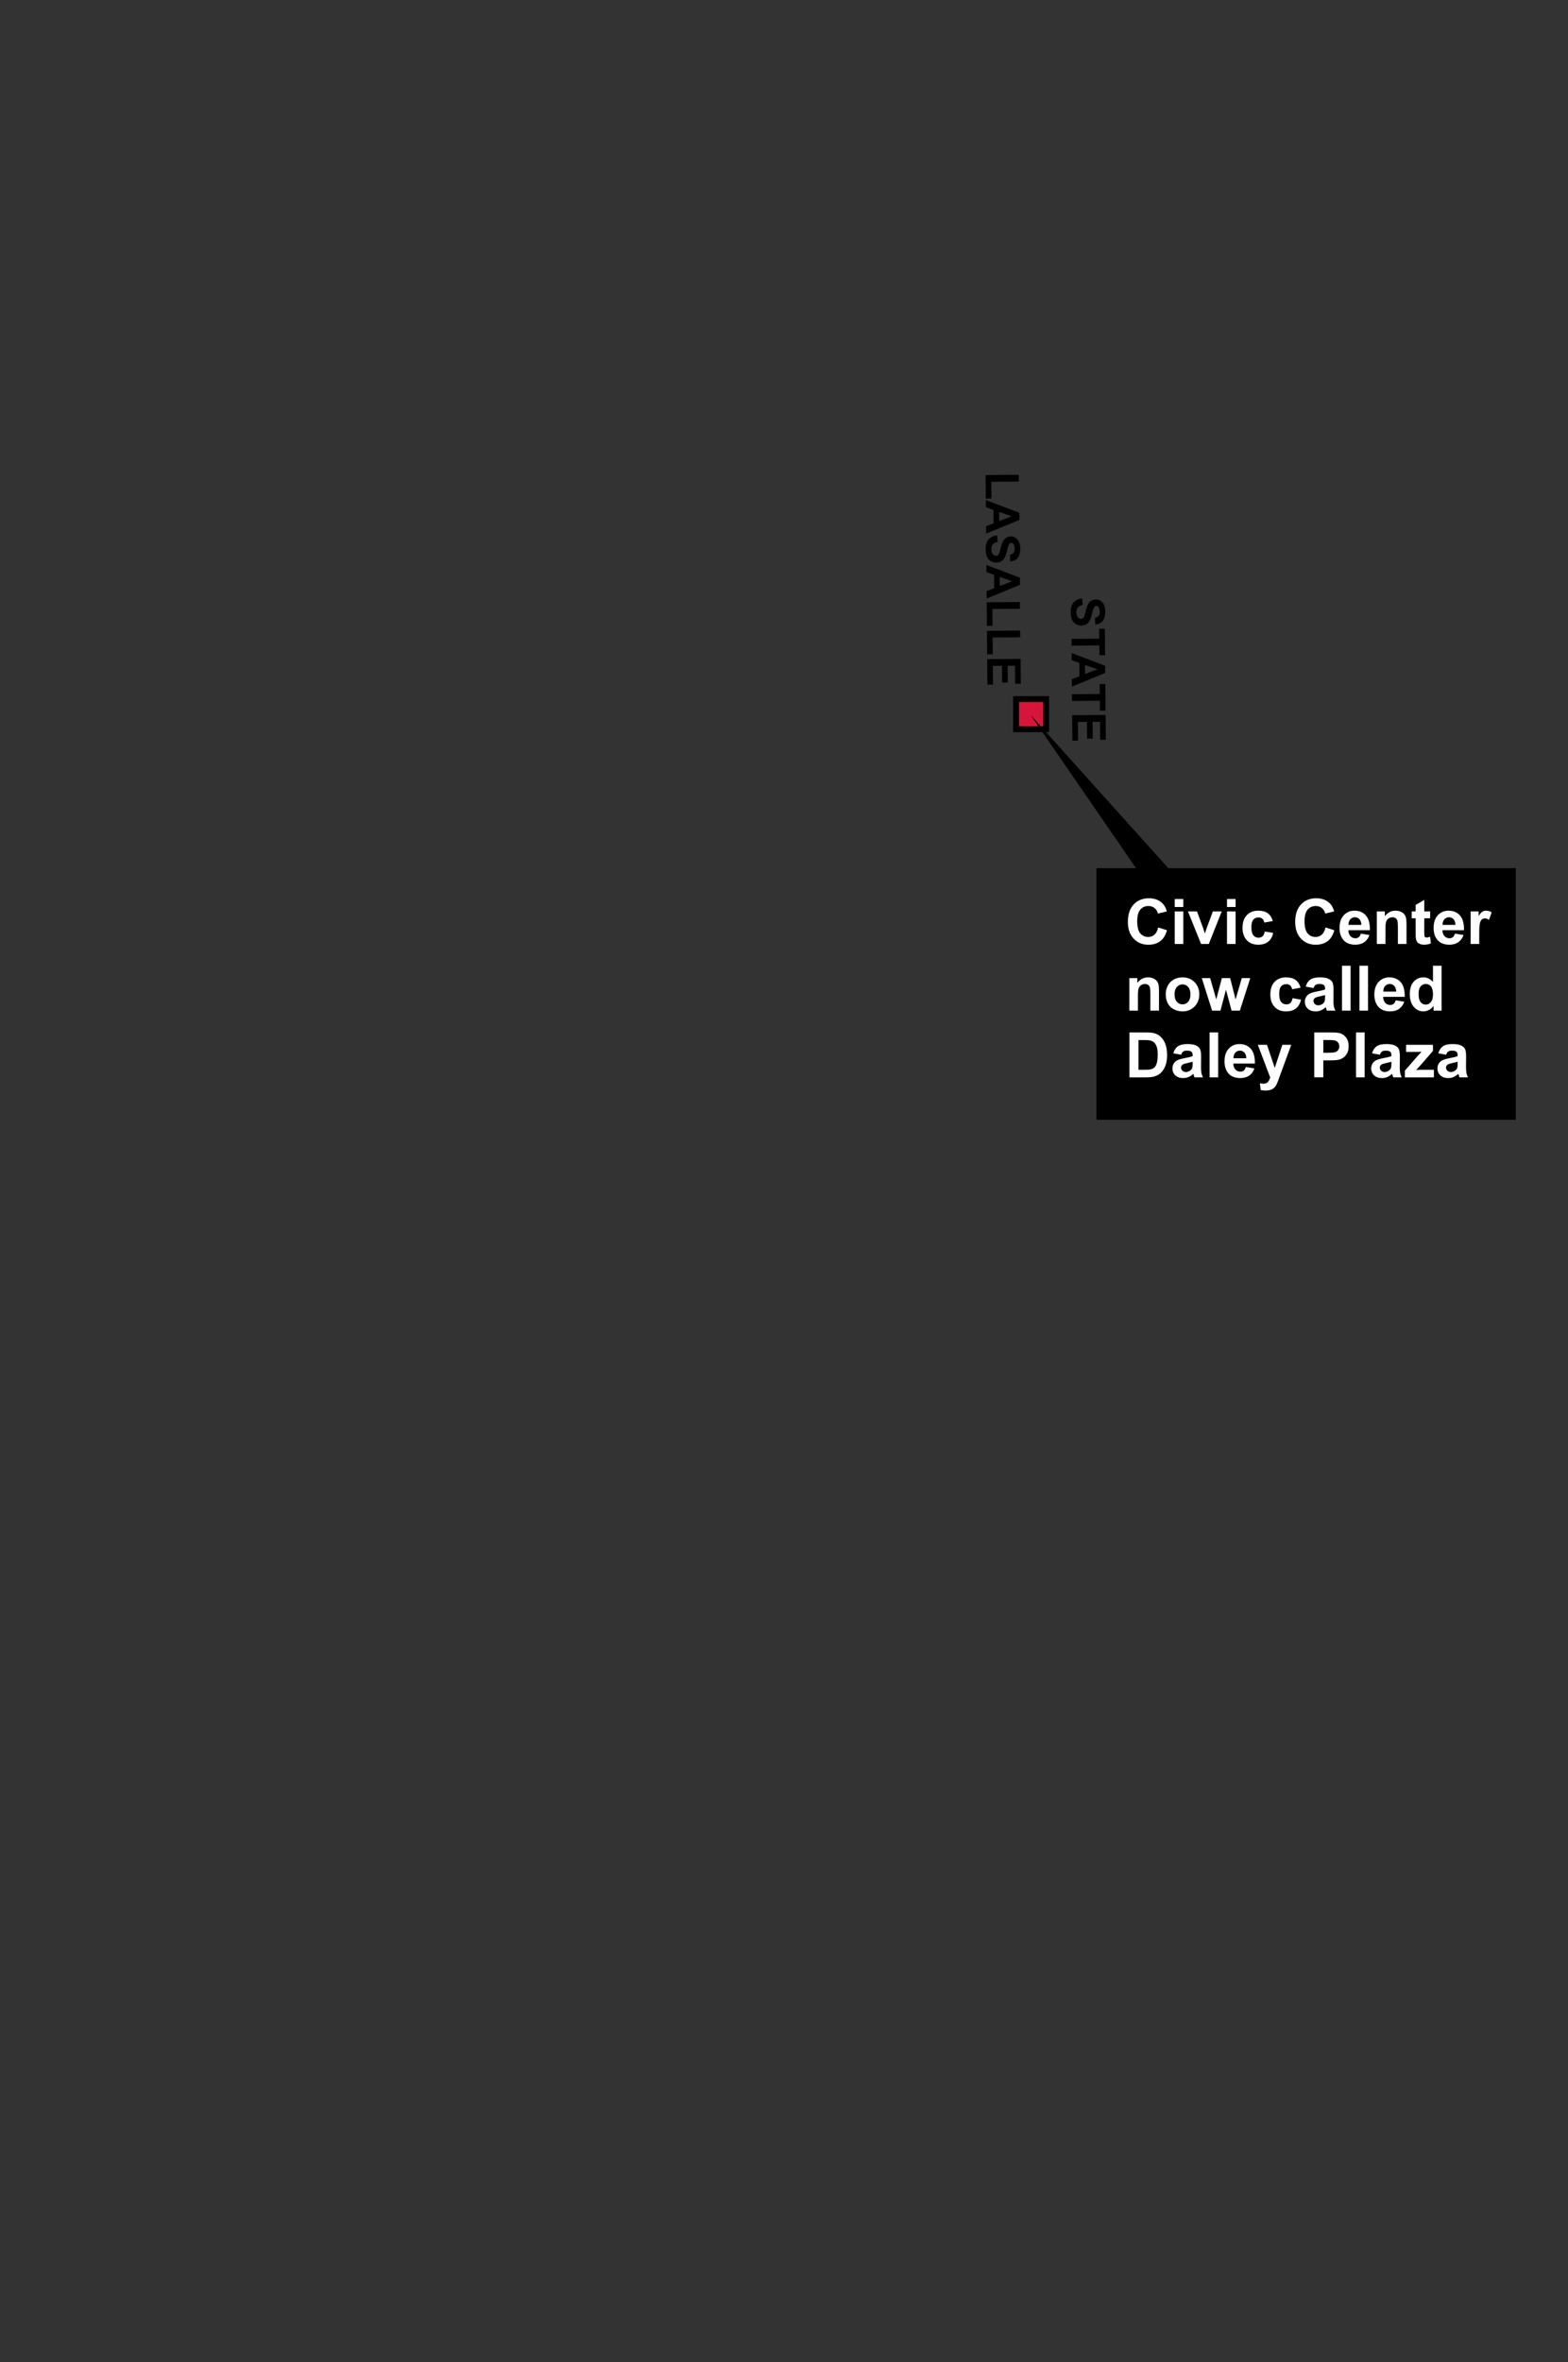 <?xml version="1.0" encoding="utf-8"?>
<!-- Generator: Adobe Illustrator 22.0.1, SVG Export Plug-In . SVG Version: 6.00 Build 0)  -->
<svg version="1.1" id="friday-march" xmlns="http://www.w3.org/2000/svg" xmlns:xlink="http://www.w3.org/1999/xlink" x="0px"
	 y="0px" viewBox="0 0 400 602.122" style="enable-background:new 0 0 400 602.122;" xml:space="preserve">
<rect x="0" y="0" width="400" height="602.122" fill="#333333" stroke="none"/>
<rect x="259.195" y="178.194" style="fill:#D7153A;stroke:#000000;stroke-width:1.5;" width="7.682" height="7.682"/>
<g>
	<g>
		<path d="M276.032,152.53l0.177,1.673c-0.562,0.106-0.973,0.313-1.234,0.624c-0.26,0.311-0.389,0.728-0.385,1.251
			c0.005,0.554,0.125,0.971,0.363,1.249c0.237,0.28,0.513,0.418,0.827,0.415c0.202-0.002,0.372-0.062,0.513-0.183
			c0.14-0.119,0.262-0.325,0.363-0.621c0.068-0.203,0.189-0.663,0.361-1.382c0.221-0.926,0.497-1.575,0.827-1.95
			c0.465-0.528,1.034-0.794,1.709-0.8c0.435-0.003,0.842,0.115,1.221,0.359c0.381,0.243,0.671,0.596,0.873,1.057
			c0.202,0.462,0.305,1.02,0.311,1.676c0.009,1.07-0.218,1.876-0.683,2.421c-0.464,0.545-1.088,0.834-1.871,0.868l-0.091-1.721
			c0.437-0.077,0.751-0.238,0.941-0.482c0.189-0.243,0.283-0.608,0.278-1.093c-0.004-0.5-0.111-0.891-0.318-1.172
			c-0.134-0.18-0.311-0.27-0.532-0.268c-0.202,0.002-0.373,0.089-0.515,0.26c-0.18,0.219-0.366,0.748-0.557,1.587
			c-0.19,0.839-0.39,1.459-0.598,1.863c-0.208,0.403-0.494,0.72-0.857,0.95c-0.366,0.229-0.816,0.347-1.355,0.352
			c-0.489,0.004-0.948-0.128-1.377-0.396c-0.428-0.268-0.749-0.649-0.961-1.143c-0.211-0.494-0.32-1.112-0.327-1.852
			c-0.009-1.078,0.233-1.909,0.727-2.49C274.356,153.002,275.079,152.65,276.032,152.53z"/>
		<path d="M273.345,162.853l7.084-0.061l-0.022-2.53l1.442-0.012l0.058,6.776l-1.442,0.012l-0.022-2.524l-7.084,0.061
			L273.345,162.853z"/>
		<path d="M273.45,175.015l-0.016-1.873l1.93-0.761l-0.029-3.408l-1.943-0.687l-0.016-1.826l8.555,3.248l0.016,1.82L273.45,175.015z
			 M276.796,171.816l3.154-1.201l-3.174-1.125L276.796,171.816z"/>
		<path d="M273.467,176.963l7.084-0.061l-0.022-2.53l1.442-0.012l0.058,6.775l-1.442,0.012l-0.022-2.524l-7.084,0.061
			L273.467,176.963z"/>
		<path d="M273.513,182.319l8.527-0.073l0.054,6.322l-1.442,0.012l-0.039-4.601l-1.89,0.017l0.037,4.281l-1.437,0.012l-0.037-4.281
			l-2.321,0.021l0.041,4.764l-1.437,0.012L273.513,182.319z"/>
	</g>
</g>
<g>
	<polygon points="386.682,285.455 279.696,285.455 279.696,221.304 289.812,221.304 262.869,182.201 298.037,221.304 
		386.682,221.304 	"/>
	<g>
		<rect x="286.964" y="229.162" style="fill:none;" width="94.022" height="50.33"/>
		<path style="fill:#FFFFFF;" d="M295.457,236.408l2.242,0.711c-0.344,1.25-0.915,2.179-1.715,2.785s-1.813,0.91-3.043,0.91
			c-1.521,0-2.771-0.52-3.75-1.559s-1.469-2.46-1.469-4.262c0-1.906,0.492-3.387,1.477-4.441s2.278-1.582,3.883-1.582
			c1.401,0,2.539,0.414,3.414,1.242c0.521,0.489,0.911,1.192,1.172,2.109l-2.289,0.547c-0.136-0.594-0.418-1.062-0.848-1.406
			s-0.952-0.516-1.566-0.516c-0.849,0-1.538,0.305-2.066,0.914s-0.793,1.597-0.793,2.961c0,1.448,0.261,2.479,0.781,3.094
			s1.198,0.922,2.031,0.922c0.614,0,1.144-0.195,1.586-0.586S295.264,237.247,295.457,236.408z"/>
		<path style="fill:#FFFFFF;" d="M299.668,231.197v-2.031h2.195v2.031H299.668z M299.668,240.619v-8.297h2.195v8.297H299.668z"/>
		<path style="fill:#FFFFFF;" d="M306.394,240.619l-3.344-8.297h2.305l1.562,4.234l0.453,1.414c0.12-0.359,0.195-0.597,0.227-0.711
			c0.073-0.234,0.151-0.469,0.234-0.703l1.578-4.234h2.258l-3.297,8.297H306.394z"/>
		<path style="fill:#FFFFFF;" d="M313.011,231.197v-2.031h2.195v2.031H313.011z M313.011,240.619v-8.297h2.195v8.297H313.011z"/>
		<path style="fill:#FFFFFF;" d="M324.691,234.775l-2.164,0.391c-0.073-0.433-0.238-0.758-0.496-0.977s-0.593-0.328-1.004-0.328
			c-0.547,0-0.983,0.188-1.309,0.566s-0.488,1.009-0.488,1.895c0,0.984,0.165,1.68,0.496,2.086s0.774,0.609,1.332,0.609
			c0.417,0,0.758-0.118,1.023-0.355s0.453-0.645,0.562-1.223l2.156,0.367c-0.224,0.989-0.653,1.737-1.289,2.242
			s-1.487,0.758-2.555,0.758c-1.214,0-2.181-0.383-2.902-1.148s-1.082-1.825-1.082-3.18c0-1.37,0.362-2.437,1.086-3.199
			s1.703-1.145,2.938-1.145c1.011,0,1.813,0.218,2.41,0.652S324.43,233.884,324.691,234.775z"/>
		<path style="fill:#FFFFFF;" d="M338.144,236.408l2.242,0.711c-0.344,1.25-0.915,2.179-1.715,2.785s-1.813,0.91-3.043,0.91
			c-1.521,0-2.771-0.52-3.75-1.559s-1.469-2.46-1.469-4.262c0-1.906,0.492-3.387,1.477-4.441s2.278-1.582,3.883-1.582
			c1.401,0,2.539,0.414,3.414,1.242c0.521,0.489,0.911,1.192,1.172,2.109l-2.289,0.547c-0.136-0.594-0.418-1.062-0.848-1.406
			s-0.952-0.516-1.566-0.516c-0.849,0-1.538,0.305-2.066,0.914s-0.793,1.597-0.793,2.961c0,1.448,0.261,2.479,0.781,3.094
			s1.198,0.922,2.031,0.922c0.614,0,1.144-0.195,1.586-0.586S337.952,237.247,338.144,236.408z"/>
		<path style="fill:#FFFFFF;" d="M347.16,237.978l2.188,0.367c-0.281,0.802-0.726,1.413-1.332,1.832s-1.366,0.629-2.277,0.629
			c-1.442,0-2.511-0.472-3.203-1.414c-0.547-0.755-0.82-1.708-0.82-2.859c0-1.375,0.359-2.452,1.078-3.23s1.628-1.168,2.727-1.168
			c1.234,0,2.208,0.407,2.922,1.223s1.055,2.063,1.023,3.746h-5.5c0.016,0.651,0.192,1.157,0.531,1.52s0.761,0.543,1.266,0.543
			c0.344,0,0.633-0.094,0.867-0.281S347.04,238.395,347.16,237.978z M347.285,235.759c-0.016-0.636-0.18-1.118-0.492-1.449
			s-0.692-0.496-1.141-0.496c-0.479,0-0.875,0.175-1.188,0.523s-0.466,0.823-0.461,1.422H347.285z"/>
		<path style="fill:#FFFFFF;" d="M358.8,240.619h-2.195v-4.234c0-0.896-0.047-1.476-0.141-1.738s-0.246-0.468-0.457-0.613
			s-0.465-0.219-0.762-0.219c-0.38,0-0.722,0.104-1.023,0.312s-0.509,0.484-0.621,0.828s-0.168,0.979-0.168,1.906v3.758h-2.195
			v-8.297h2.039v1.219c0.724-0.938,1.636-1.406,2.734-1.406c0.484,0,0.927,0.087,1.328,0.262s0.704,0.397,0.91,0.668
			s0.349,0.578,0.43,0.922s0.121,0.836,0.121,1.477V240.619z"/>
		<path style="fill:#FFFFFF;" d="M364.832,232.322v1.75h-1.5v3.344c0,0.677,0.015,1.071,0.043,1.184s0.094,0.204,0.195,0.277
			s0.226,0.109,0.371,0.109c0.203,0,0.497-0.07,0.883-0.211l0.188,1.703c-0.511,0.219-1.089,0.328-1.734,0.328
			c-0.396,0-0.753-0.066-1.07-0.199s-0.551-0.305-0.699-0.516s-0.251-0.496-0.309-0.855c-0.047-0.255-0.07-0.771-0.07-1.547v-3.617
			h-1.008v-1.75h1.008v-1.648l2.203-1.281v2.93H364.832z"/>
		<path style="fill:#FFFFFF;" d="M371.16,237.978l2.188,0.367c-0.281,0.802-0.726,1.413-1.332,1.832s-1.366,0.629-2.277,0.629
			c-1.442,0-2.511-0.472-3.203-1.414c-0.547-0.755-0.82-1.708-0.82-2.859c0-1.375,0.359-2.452,1.078-3.23s1.628-1.168,2.727-1.168
			c1.234,0,2.208,0.407,2.922,1.223s1.055,2.063,1.023,3.746h-5.5c0.016,0.651,0.192,1.157,0.531,1.52s0.761,0.543,1.266,0.543
			c0.344,0,0.633-0.094,0.867-0.281S371.04,238.395,371.16,237.978z M371.285,235.759c-0.016-0.636-0.18-1.118-0.492-1.449
			s-0.692-0.496-1.141-0.496c-0.479,0-0.875,0.175-1.188,0.523s-0.466,0.823-0.461,1.422H371.285z"/>
		<path style="fill:#FFFFFF;" d="M377.355,240.619h-2.195v-8.297h2.039v1.18c0.349-0.558,0.663-0.925,0.941-1.102
			s0.595-0.266,0.949-0.266c0.5,0,0.981,0.138,1.445,0.414l-0.68,1.914c-0.37-0.239-0.714-0.359-1.031-0.359
			c-0.308,0-0.567,0.085-0.781,0.254s-0.382,0.476-0.504,0.918s-0.184,1.37-0.184,2.781V240.619z"/>
		<path style="fill:#FFFFFF;" d="M295.66,257.619h-2.195v-4.234c0-0.896-0.047-1.476-0.141-1.738s-0.246-0.468-0.457-0.613
			s-0.465-0.219-0.762-0.219c-0.38,0-0.722,0.104-1.023,0.312s-0.509,0.484-0.621,0.828s-0.168,0.979-0.168,1.906v3.758h-2.195
			v-8.297h2.039v1.219c0.724-0.938,1.636-1.406,2.734-1.406c0.484,0,0.927,0.087,1.328,0.262s0.704,0.397,0.91,0.668
			s0.349,0.578,0.43,0.922s0.121,0.836,0.121,1.477V257.619z"/>
		<path style="fill:#FFFFFF;" d="M297.379,253.353c0-0.729,0.18-1.435,0.539-2.117s0.868-1.203,1.527-1.562s1.395-0.539,2.207-0.539
			c1.255,0,2.284,0.407,3.086,1.223s1.203,1.845,1.203,3.09c0,1.255-0.405,2.296-1.215,3.121s-1.829,1.238-3.059,1.238
			c-0.761,0-1.485-0.172-2.176-0.516s-1.215-0.848-1.574-1.512S297.379,254.306,297.379,253.353z M299.629,253.47
			c0,0.823,0.195,1.453,0.586,1.891s0.872,0.656,1.445,0.656s1.054-0.219,1.441-0.656s0.582-1.073,0.582-1.906
			c0-0.812-0.194-1.438-0.582-1.875s-0.868-0.656-1.441-0.656s-1.055,0.219-1.445,0.656S299.629,252.647,299.629,253.47z"/>
		<path style="fill:#FFFFFF;" d="M309.207,257.619l-2.625-8.297h2.133l1.555,5.438l1.43-5.438h2.117l1.383,5.438l1.586-5.438h2.164
			l-2.664,8.297h-2.109l-1.43-5.336l-1.406,5.336H309.207z"/>
		<path style="fill:#FFFFFF;" d="M331.785,251.775l-2.164,0.391c-0.073-0.433-0.238-0.758-0.496-0.977s-0.593-0.328-1.004-0.328
			c-0.547,0-0.983,0.188-1.309,0.566s-0.488,1.009-0.488,1.895c0,0.984,0.165,1.68,0.496,2.086s0.774,0.609,1.332,0.609
			c0.417,0,0.758-0.118,1.023-0.355s0.453-0.645,0.562-1.223l2.156,0.367c-0.224,0.989-0.653,1.737-1.289,2.242
			s-1.487,0.758-2.555,0.758c-1.214,0-2.181-0.383-2.902-1.148s-1.082-1.825-1.082-3.18c0-1.37,0.362-2.437,1.086-3.199
			s1.703-1.145,2.938-1.145c1.011,0,1.813,0.218,2.41,0.652S331.524,250.884,331.785,251.775z"/>
		<path style="fill:#FFFFFF;" d="M335.089,251.853l-1.992-0.359c0.224-0.802,0.609-1.396,1.156-1.781s1.359-0.578,2.438-0.578
			c0.979,0,1.708,0.116,2.188,0.348s0.816,0.526,1.012,0.883s0.293,1.012,0.293,1.965l-0.023,2.562c0,0.729,0.035,1.267,0.105,1.613
			s0.202,0.718,0.395,1.113h-2.172c-0.058-0.146-0.128-0.362-0.211-0.648c-0.036-0.13-0.062-0.216-0.078-0.258
			c-0.375,0.364-0.776,0.638-1.203,0.82s-0.883,0.273-1.367,0.273c-0.854,0-1.527-0.231-2.02-0.695s-0.738-1.05-0.738-1.758
			c0-0.469,0.112-0.887,0.336-1.254s0.538-0.648,0.941-0.844s0.985-0.366,1.746-0.512c1.026-0.192,1.737-0.372,2.133-0.539v-0.219
			c0-0.422-0.104-0.723-0.312-0.902s-0.602-0.27-1.18-0.27c-0.391,0-0.695,0.077-0.914,0.23S335.225,251.467,335.089,251.853z
			 M338.027,253.634c-0.281,0.094-0.727,0.206-1.336,0.336s-1.008,0.258-1.195,0.383c-0.286,0.203-0.43,0.461-0.43,0.773
			c0,0.308,0.114,0.573,0.344,0.797s0.521,0.336,0.875,0.336c0.396,0,0.773-0.13,1.133-0.391c0.266-0.198,0.44-0.44,0.523-0.727
			c0.058-0.188,0.086-0.544,0.086-1.07V253.634z"/>
		<path style="fill:#FFFFFF;" d="M342.347,257.619v-11.453h2.195v11.453H342.347z"/>
		<path style="fill:#FFFFFF;" d="M346.793,257.619v-11.453h2.195v11.453H346.793z"/>
		<path style="fill:#FFFFFF;" d="M356.043,254.978l2.188,0.367c-0.281,0.802-0.726,1.413-1.332,1.832s-1.366,0.629-2.277,0.629
			c-1.442,0-2.511-0.472-3.203-1.414c-0.547-0.755-0.82-1.708-0.82-2.859c0-1.375,0.359-2.452,1.078-3.23s1.628-1.168,2.727-1.168
			c1.234,0,2.208,0.407,2.922,1.223s1.055,2.063,1.023,3.746h-5.5c0.016,0.651,0.192,1.157,0.531,1.52s0.761,0.543,1.266,0.543
			c0.344,0,0.633-0.094,0.867-0.281S355.922,255.395,356.043,254.978z M356.168,252.759c-0.016-0.636-0.18-1.118-0.492-1.449
			s-0.692-0.496-1.141-0.496c-0.479,0-0.875,0.175-1.188,0.523s-0.466,0.823-0.461,1.422H356.168z"/>
		<path style="fill:#FFFFFF;" d="M367.746,257.619h-2.039V256.4c-0.339,0.474-0.738,0.827-1.199,1.059s-0.926,0.348-1.395,0.348
			c-0.953,0-1.77-0.384-2.449-1.152s-1.02-1.84-1.02-3.215c0-1.406,0.331-2.476,0.992-3.207s1.497-1.098,2.508-1.098
			c0.927,0,1.729,0.386,2.406,1.156v-4.125h2.195V257.619z M361.886,253.291c0,0.886,0.122,1.526,0.367,1.922
			c0.354,0.573,0.849,0.859,1.484,0.859c0.505,0,0.935-0.215,1.289-0.645s0.531-1.071,0.531-1.926c0-0.953-0.172-1.64-0.516-2.059
			s-0.784-0.629-1.32-0.629c-0.521,0-0.957,0.207-1.309,0.621S361.886,252.467,361.886,253.291z"/>
		<path style="fill:#FFFFFF;" d="M288.121,263.166h4.227c0.953,0,1.68,0.073,2.18,0.219c0.672,0.198,1.247,0.55,1.727,1.055
			s0.844,1.124,1.094,1.855s0.375,1.634,0.375,2.707c0,0.942-0.117,1.755-0.352,2.438c-0.286,0.833-0.695,1.508-1.227,2.023
			c-0.401,0.391-0.942,0.695-1.625,0.914c-0.511,0.161-1.192,0.242-2.047,0.242h-4.352V263.166z M290.433,265.103v7.586h1.727
			c0.646,0,1.112-0.036,1.398-0.109c0.375-0.094,0.687-0.253,0.934-0.477s0.449-0.593,0.605-1.105s0.234-1.212,0.234-2.098
			s-0.078-1.565-0.234-2.039s-0.375-0.844-0.656-1.109s-0.638-0.445-1.07-0.539c-0.323-0.073-0.956-0.109-1.898-0.109H290.433z"/>
		<path style="fill:#FFFFFF;" d="M301.308,268.853l-1.992-0.359c0.224-0.802,0.609-1.396,1.156-1.781s1.359-0.578,2.438-0.578
			c0.979,0,1.708,0.116,2.188,0.348s0.816,0.526,1.012,0.883s0.293,1.012,0.293,1.965l-0.023,2.562c0,0.729,0.035,1.267,0.105,1.613
			s0.202,0.718,0.395,1.113h-2.172c-0.058-0.146-0.128-0.362-0.211-0.648c-0.036-0.13-0.062-0.216-0.078-0.258
			c-0.375,0.364-0.776,0.638-1.203,0.82s-0.883,0.273-1.367,0.273c-0.854,0-1.527-0.231-2.02-0.695s-0.738-1.05-0.738-1.758
			c0-0.469,0.112-0.887,0.336-1.254s0.538-0.648,0.941-0.844s0.985-0.366,1.746-0.512c1.026-0.192,1.737-0.372,2.133-0.539v-0.219
			c0-0.422-0.104-0.723-0.312-0.902s-0.602-0.27-1.18-0.27c-0.391,0-0.695,0.077-0.914,0.23S301.444,268.467,301.308,268.853z
			 M304.246,270.634c-0.281,0.094-0.727,0.206-1.336,0.336s-1.008,0.258-1.195,0.383c-0.286,0.203-0.43,0.461-0.43,0.773
			c0,0.308,0.114,0.573,0.344,0.797s0.521,0.336,0.875,0.336c0.396,0,0.773-0.13,1.133-0.391c0.266-0.198,0.44-0.44,0.523-0.727
			c0.058-0.188,0.086-0.544,0.086-1.07V270.634z"/>
		<path style="fill:#FFFFFF;" d="M308.566,274.619v-11.453h2.195v11.453H308.566z"/>
		<path style="fill:#FFFFFF;" d="M317.816,271.978l2.188,0.367c-0.281,0.802-0.726,1.413-1.332,1.832s-1.366,0.629-2.277,0.629
			c-1.442,0-2.511-0.472-3.203-1.414c-0.547-0.755-0.82-1.708-0.82-2.859c0-1.375,0.359-2.452,1.078-3.23s1.628-1.168,2.727-1.168
			c1.234,0,2.208,0.407,2.922,1.223s1.055,2.063,1.023,3.746h-5.5c0.016,0.651,0.192,1.157,0.531,1.52s0.761,0.543,1.266,0.543
			c0.344,0,0.633-0.094,0.867-0.281S317.696,272.395,317.816,271.978z M317.941,269.759c-0.016-0.636-0.18-1.118-0.492-1.449
			s-0.692-0.496-1.141-0.496c-0.479,0-0.875,0.175-1.188,0.523s-0.466,0.823-0.461,1.422H317.941z"/>
		<path style="fill:#FFFFFF;" d="M320.871,266.322h2.336l1.984,5.891l1.938-5.891h2.273l-2.93,7.984l-0.523,1.445
			c-0.192,0.484-0.376,0.854-0.551,1.109s-0.375,0.462-0.602,0.621s-0.505,0.282-0.836,0.371s-0.704,0.133-1.121,0.133
			c-0.422,0-0.836-0.044-1.242-0.133l-0.195-1.719c0.344,0.067,0.653,0.102,0.93,0.102c0.511,0,0.888-0.149,1.133-0.449
			s0.433-0.681,0.562-1.145L320.871,266.322z"/>
		<path style="fill:#FFFFFF;" d="M335.269,274.619v-11.453h3.711c1.406,0,2.323,0.058,2.75,0.172
			c0.656,0.172,1.206,0.546,1.648,1.121s0.664,1.319,0.664,2.23c0,0.703-0.128,1.294-0.383,1.773s-0.579,0.855-0.973,1.129
			s-0.793,0.454-1.199,0.543c-0.552,0.109-1.352,0.164-2.398,0.164h-1.508v4.32H335.269z M337.582,265.103v3.25h1.266
			c0.911,0,1.521-0.06,1.828-0.18s0.548-0.308,0.723-0.562s0.262-0.552,0.262-0.891c0-0.417-0.122-0.761-0.367-1.031
			s-0.555-0.44-0.93-0.508c-0.276-0.052-0.831-0.078-1.664-0.078H337.582z"/>
		<path style="fill:#FFFFFF;" d="M345.925,274.619v-11.453h2.195v11.453H345.925z"/>
		<path style="fill:#FFFFFF;" d="M352.011,268.853l-1.992-0.359c0.224-0.802,0.609-1.396,1.156-1.781s1.359-0.578,2.438-0.578
			c0.979,0,1.708,0.116,2.188,0.348s0.816,0.526,1.012,0.883s0.293,1.012,0.293,1.965l-0.023,2.562c0,0.729,0.035,1.267,0.105,1.613
			s0.202,0.718,0.395,1.113h-2.172c-0.058-0.146-0.128-0.362-0.211-0.648c-0.036-0.13-0.062-0.216-0.078-0.258
			c-0.375,0.364-0.776,0.638-1.203,0.82s-0.883,0.273-1.367,0.273c-0.854,0-1.527-0.231-2.02-0.695s-0.738-1.05-0.738-1.758
			c0-0.469,0.112-0.887,0.336-1.254s0.538-0.648,0.941-0.844s0.985-0.366,1.746-0.512c1.026-0.192,1.737-0.372,2.133-0.539v-0.219
			c0-0.422-0.104-0.723-0.312-0.902s-0.602-0.27-1.18-0.27c-0.391,0-0.695,0.077-0.914,0.23S352.147,268.467,352.011,268.853z
			 M354.949,270.634c-0.281,0.094-0.727,0.206-1.336,0.336s-1.008,0.258-1.195,0.383c-0.286,0.203-0.43,0.461-0.43,0.773
			c0,0.308,0.114,0.573,0.344,0.797s0.521,0.336,0.875,0.336c0.396,0,0.773-0.13,1.133-0.391c0.266-0.198,0.44-0.44,0.523-0.727
			c0.058-0.188,0.086-0.544,0.086-1.07V270.634z"/>
		<path style="fill:#FFFFFF;" d="M358.386,274.619v-1.711l3.109-3.57c0.511-0.583,0.888-0.997,1.133-1.242
			c-0.255,0.016-0.591,0.026-1.008,0.031l-2.93,0.016v-1.82h6.859v1.555l-3.172,3.656l-1.117,1.211
			c0.609-0.036,0.987-0.055,1.133-0.055h3.398v1.93H358.386z"/>
		<path style="fill:#FFFFFF;" d="M368.91,268.853l-1.992-0.359c0.224-0.802,0.609-1.396,1.156-1.781s1.359-0.578,2.438-0.578
			c0.979,0,1.708,0.116,2.188,0.348s0.816,0.526,1.012,0.883s0.293,1.012,0.293,1.965l-0.023,2.562c0,0.729,0.035,1.267,0.105,1.613
			s0.202,0.718,0.395,1.113h-2.172c-0.058-0.146-0.128-0.362-0.211-0.648c-0.036-0.13-0.062-0.216-0.078-0.258
			c-0.375,0.364-0.776,0.638-1.203,0.82s-0.883,0.273-1.367,0.273c-0.854,0-1.527-0.231-2.02-0.695s-0.738-1.05-0.738-1.758
			c0-0.469,0.112-0.887,0.336-1.254s0.538-0.648,0.941-0.844s0.985-0.366,1.746-0.512c1.026-0.192,1.737-0.372,2.133-0.539v-0.219
			c0-0.422-0.104-0.723-0.312-0.902s-0.602-0.27-1.18-0.27c-0.391,0-0.695,0.077-0.914,0.23S369.046,268.467,368.91,268.853z
			 M371.847,270.634c-0.281,0.094-0.727,0.206-1.336,0.336s-1.008,0.258-1.195,0.383c-0.286,0.203-0.43,0.461-0.43,0.773
			c0,0.308,0.114,0.573,0.344,0.797s0.521,0.336,0.875,0.336c0.396,0,0.773-0.13,1.133-0.391c0.266-0.198,0.44-0.44,0.523-0.727
			c0.058-0.188,0.086-0.544,0.086-1.07V270.634z"/>
	</g>
</g>
<g>
	<g>
		<path d="M251.431,121.099l8.457-0.072l0.015,1.722l-7.02,0.061l0.037,4.281l-1.437,0.012L251.431,121.099z"/>
		<path d="M251.559,136.017l-0.017-1.872l1.931-0.761l-0.029-3.408l-1.943-0.687l-0.016-1.826l8.556,3.248l0.016,1.82
			L251.559,136.017z M254.905,132.818l3.154-1.201l-3.174-1.125L254.905,132.818z"/>
		<path d="M254.338,136.47l0.177,1.673c-0.562,0.106-0.973,0.313-1.234,0.624c-0.26,0.311-0.389,0.728-0.385,1.251
			c0.005,0.554,0.125,0.971,0.363,1.25c0.237,0.28,0.513,0.418,0.827,0.415c0.202-0.002,0.372-0.062,0.513-0.183
			c0.14-0.119,0.262-0.326,0.364-0.622c0.067-0.203,0.188-0.663,0.36-1.382c0.221-0.926,0.497-1.575,0.827-1.95
			c0.465-0.528,1.034-0.794,1.709-0.8c0.435-0.003,0.842,0.115,1.221,0.359c0.381,0.243,0.671,0.596,0.873,1.057
			c0.202,0.462,0.305,1.02,0.311,1.676c0.009,1.07-0.218,1.877-0.683,2.422c-0.464,0.545-1.088,0.834-1.871,0.868l-0.091-1.721
			c0.437-0.077,0.751-0.238,0.941-0.483c0.189-0.243,0.283-0.608,0.278-1.093c-0.004-0.5-0.111-0.891-0.318-1.172
			c-0.134-0.18-0.311-0.27-0.532-0.268c-0.202,0.002-0.373,0.089-0.515,0.26c-0.18,0.219-0.366,0.748-0.557,1.587
			c-0.19,0.839-0.39,1.46-0.598,1.864c-0.208,0.403-0.494,0.72-0.857,0.95c-0.366,0.229-0.816,0.347-1.355,0.352
			c-0.489,0.004-0.948-0.128-1.377-0.396c-0.428-0.268-0.749-0.649-0.961-1.143c-0.211-0.494-0.32-1.113-0.327-1.853
			c-0.009-1.078,0.233-1.909,0.727-2.49C252.662,136.942,253.385,136.591,254.338,136.47z"/>
		<path d="M251.701,152.564l-0.016-1.873l1.93-0.761l-0.029-3.408l-1.943-0.687l-0.016-1.826l8.555,3.248l0.016,1.82
			L251.701,152.564z M255.047,149.365l3.154-1.201l-3.174-1.125L255.047,149.365z"/>
		<path d="M251.71,153.523l8.457-0.072l0.015,1.721l-7.02,0.061l0.037,4.281l-1.437,0.012L251.71,153.523z"/>
		<path d="M251.772,160.799l8.457-0.072l0.015,1.722l-7.02,0.061l0.037,4.281l-1.437,0.012L251.772,160.799z"/>
		<path d="M251.834,168.028l8.527-0.073l0.055,6.322l-1.442,0.012l-0.04-4.601l-1.89,0.017l0.037,4.281l-1.437,0.012l-0.037-4.281
			l-2.321,0.021l0.041,4.764l-1.437,0.012L251.834,168.028z"/>
	</g>
</g>
</svg>
